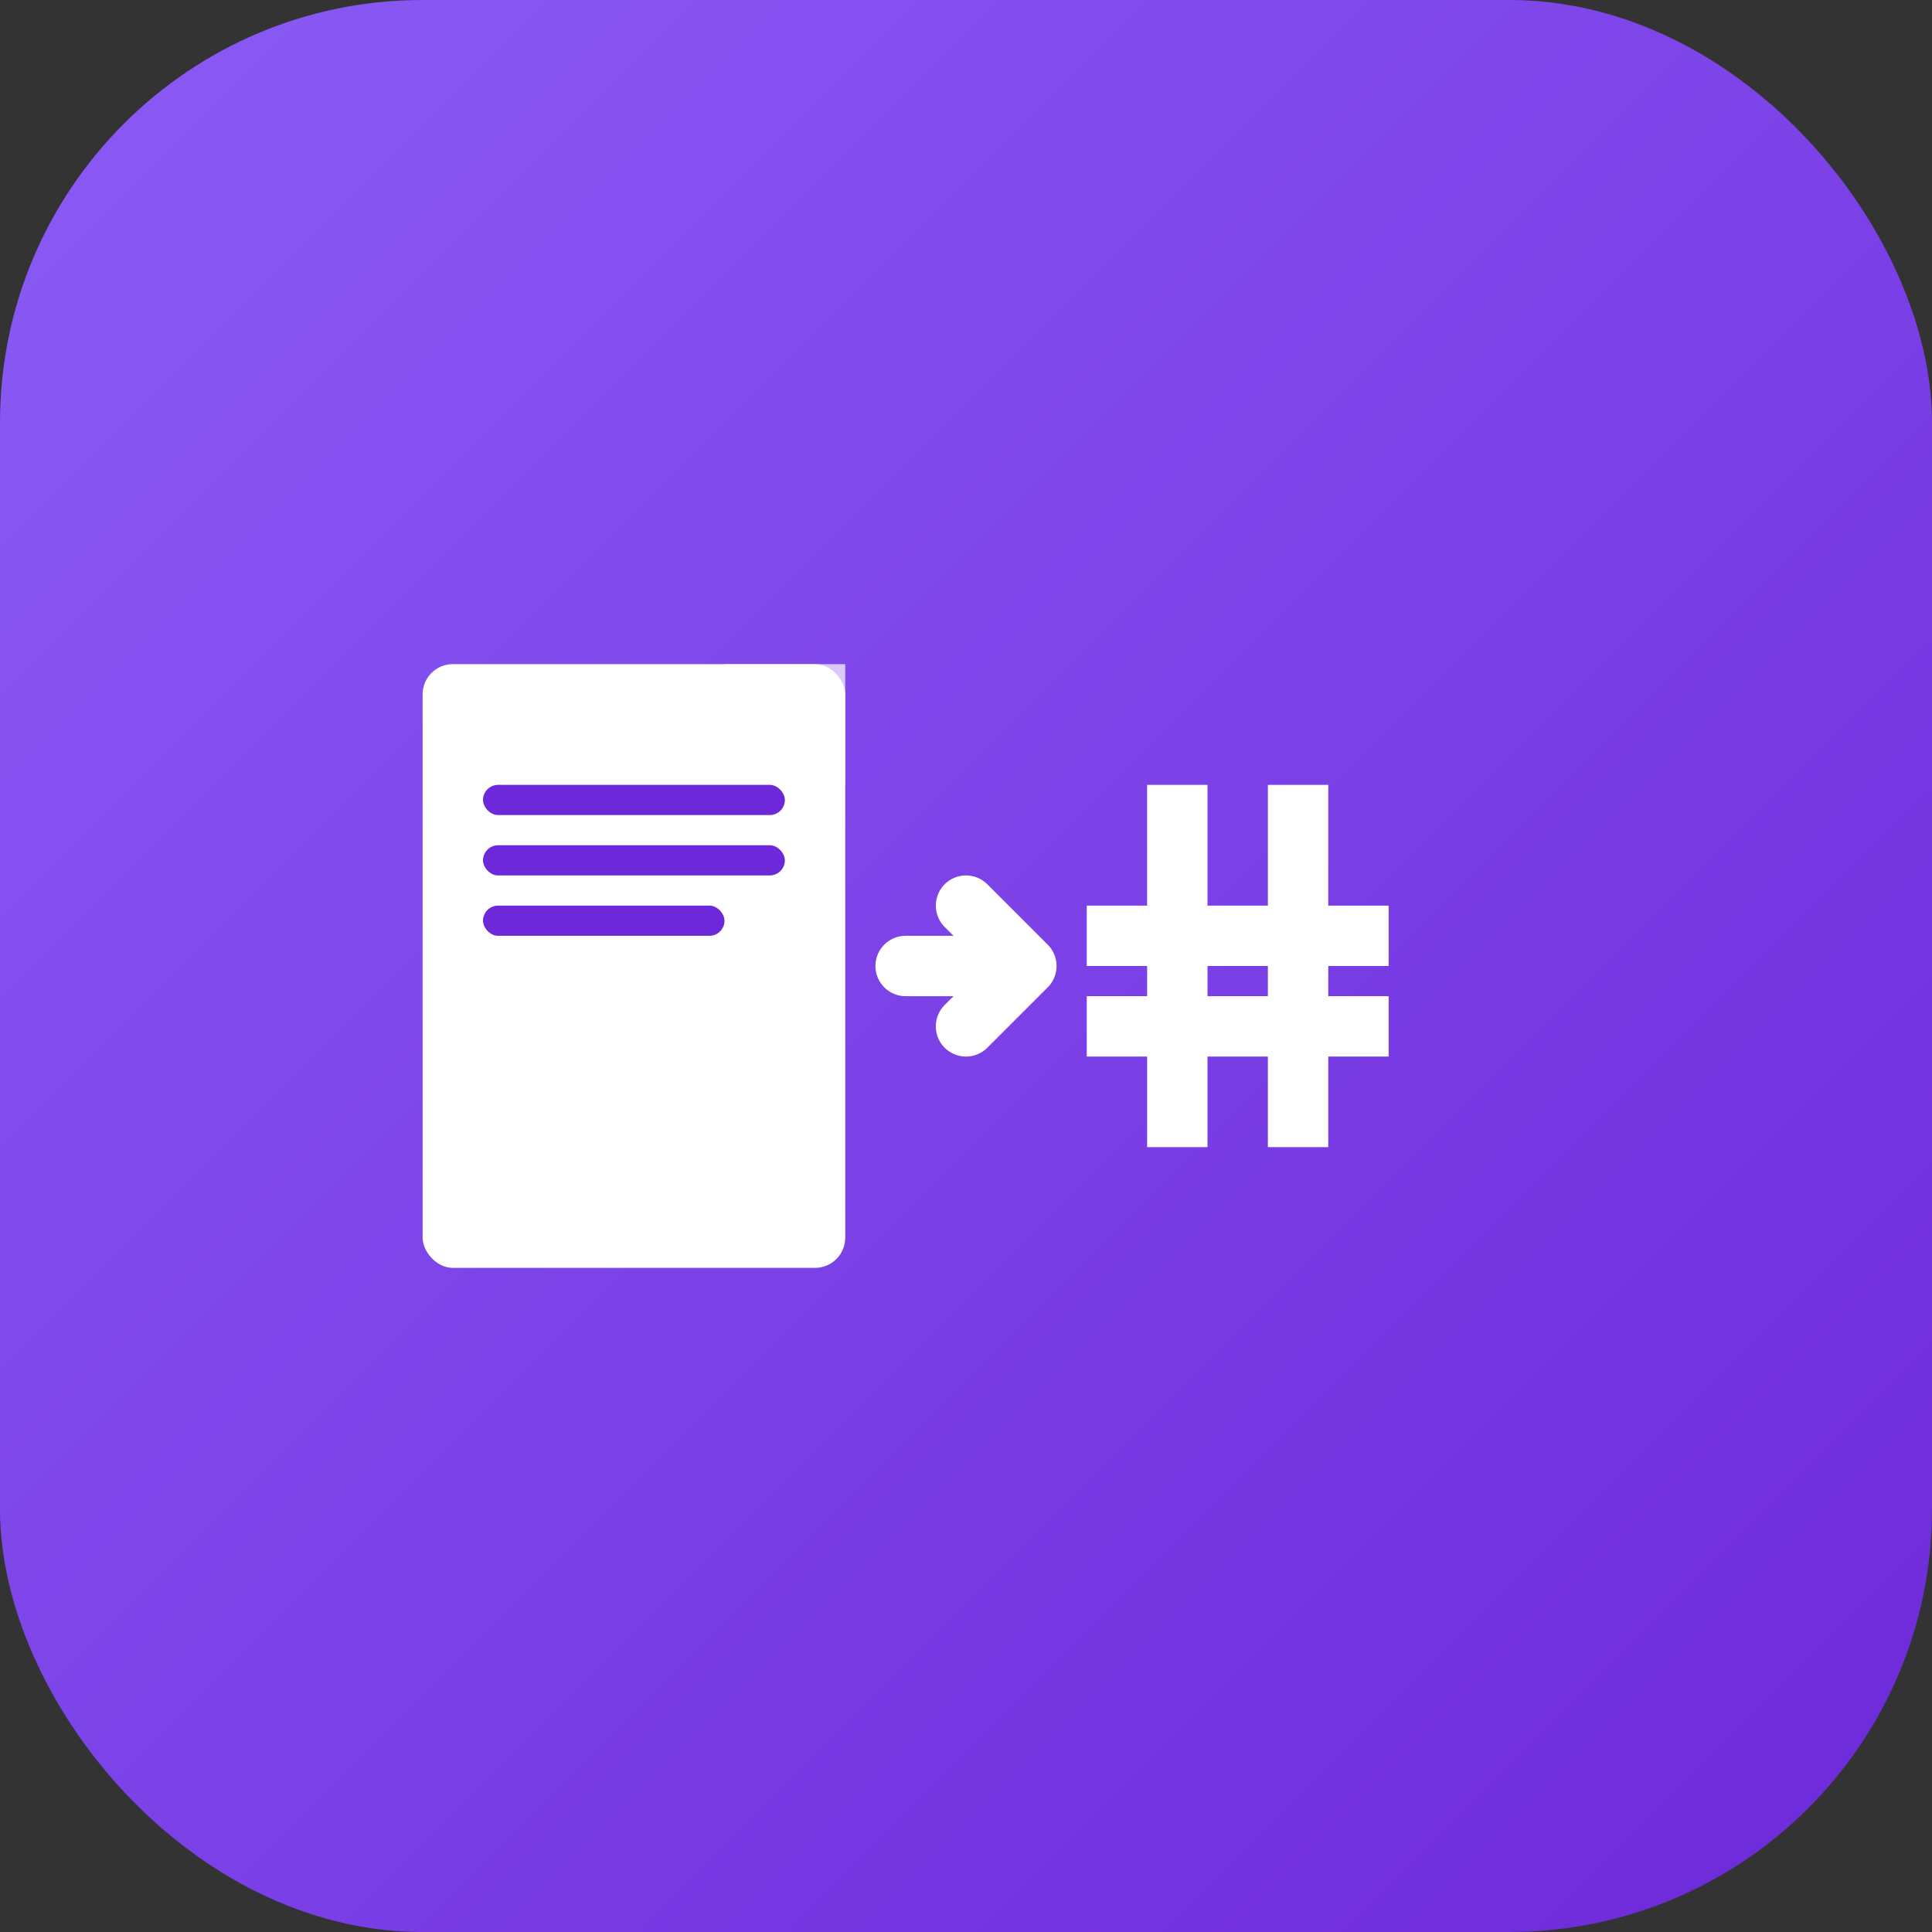 <svg viewBox="0 0 256 256" xmlns="http://www.w3.org/2000/svg">
  <rect x="0" y="0" width="256" height="256" fill="#333333" stroke="none"/>
  <!-- Following research: 8px grid, integer coords, even strokes -->
  <defs>
    <linearGradient id="purpleGrad" x1="0%" y1="0%" x2="100%" y2="100%">
      <stop offset="0%" style="stop-color:#8B5CF6"/>
      <stop offset="100%" style="stop-color:#6D28D9"/>
    </linearGradient>
  </defs>
  
  <!-- Background on 8px grid (56 = 7*8) -->
  <rect width="256" height="256" rx="56" fill="url(#purpleGrad)"/>
  
  <!-- Document (left) on 8px grid: x=56 (7*8), width=56 (7*8) -->
  <g>
    <rect x="56" y="88" width="56" height="80" rx="4" fill="white"/>
    <!-- Folded corner (triangle) -->
    <path d="M 96 88 L 112 88 L 112 104 Z" fill="white" opacity="0.7"/>
    <!-- Doc lines inside -->
    <rect x="64" y="104" width="40" height="4" rx="2" fill="#6D28D9"/>
    <rect x="64" y="112" width="40" height="4" rx="2" fill="#6D28D9"/>
    <rect x="64" y="120" width="32" height="4" rx="2" fill="#6D28D9"/>
  </g>
  
  <!-- Arrow perfectly centered (128 = 16*8) -->
  <path d="M 120 128 L 136 128 M 128 120 L 136 128 L 128 136" 
        stroke="white" 
        stroke-width="8" 
        stroke-linecap="round" 
        stroke-linejoin="round"
        fill="none"/>
  
  <!-- Markdown symbol (right) on grid: x=144 (18*8) -->
  <g fill="white">
    <!-- Clean, simple hash -->
    <rect x="152" y="104" width="8" height="48"/>
    <rect x="168" y="104" width="8" height="48"/>
    <rect x="144" y="120" width="40" height="8"/>
    <rect x="144" y="132" width="40" height="8"/>
  </g>
</svg>